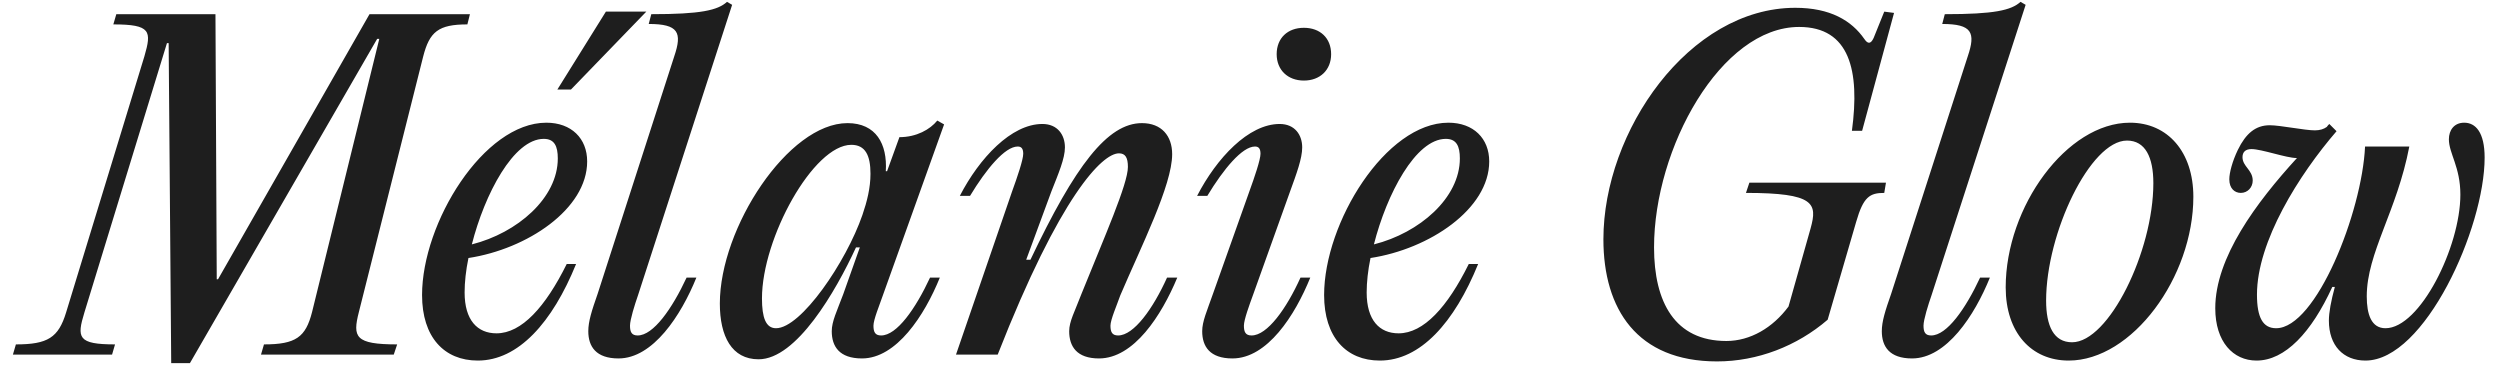<svg width="141" height="21" viewBox="0 0 141 21" fill="none" xmlns="http://www.w3.org/2000/svg">
<path d="M12.152 0.8L12.224 15.752H12.296L20.84 0.8H26.504L26.36 1.376C24.728 1.376 24.224 1.784 23.864 3.2L20.24 17.6C19.88 19.016 20.024 19.424 22.4 19.424L22.208 20H14.72L14.888 19.424C16.688 19.424 17.24 19.016 17.6 17.6L21.392 2.192H21.272L10.712 20.48H9.656L9.512 2.432H9.416L4.76 17.624C4.328 19.04 4.376 19.424 6.488 19.424L6.32 20H0.728L0.896 19.424C2.696 19.424 3.296 19.04 3.728 17.624L8.144 3.176C8.552 1.76 8.528 1.376 6.392 1.376L6.56 0.8H12.152ZM34.172 0.656H36.452L32.204 5.048H31.436L34.172 0.656ZM33.116 9.104C33.116 11.792 29.732 14.048 26.42 14.552C26.276 15.248 26.204 15.92 26.204 16.496C26.204 18.056 26.924 18.8 28.004 18.8C29.42 18.8 30.764 17.312 31.964 14.888H32.492C31.148 18.2 29.228 20.336 26.948 20.336C25.052 20.336 23.804 19.016 23.804 16.64C23.804 12.56 27.284 6.92 30.812 6.92C32.228 6.92 33.116 7.808 33.116 9.104ZM30.668 7.832C28.964 7.832 27.332 10.952 26.612 13.784C29.18 13.136 31.46 11.168 31.46 8.936C31.46 8.24 31.268 7.832 30.668 7.832ZM41.004 0.104L41.292 0.272L35.988 16.64C35.796 17.192 35.532 18.032 35.532 18.368C35.532 18.728 35.628 18.92 35.964 18.92C36.852 18.92 37.908 17.408 38.724 15.656H39.276C38.412 17.792 36.828 20.216 34.884 20.216C33.612 20.216 33.18 19.544 33.18 18.68C33.18 18.128 33.372 17.528 33.708 16.568L38.028 3.176C38.484 1.832 38.268 1.352 36.588 1.352L36.732 0.8C39.516 0.8 40.476 0.584 41.004 0.104ZM49.695 18.92C50.583 18.92 51.639 17.408 52.455 15.656H53.007C52.143 17.792 50.559 20.216 48.615 20.216C47.343 20.216 46.911 19.544 46.911 18.68C46.911 18.128 47.199 17.552 47.559 16.592L48.495 13.952H48.279C47.127 16.448 44.919 20.264 42.783 20.264C41.271 20.264 40.599 18.968 40.599 17.12C40.599 12.848 44.463 6.944 47.799 6.944C49.407 6.944 50.055 8.12 49.959 9.656H50.031L50.727 7.736C51.687 7.736 52.455 7.304 52.863 6.8L53.247 7.016L49.791 16.664C49.599 17.216 49.263 18.032 49.263 18.368C49.263 18.728 49.359 18.92 49.695 18.92ZM43.767 18.512C45.183 18.512 47.727 14.768 48.639 12.128C48.903 11.36 49.095 10.592 49.095 9.8C49.095 8.768 48.807 8.168 48.015 8.168C45.879 8.168 42.975 13.424 42.975 16.832C42.975 17.912 43.191 18.512 43.767 18.512ZM56.27 20H53.918L57.086 10.784C57.374 9.992 57.71 9.008 57.71 8.672C57.71 8.36 57.59 8.264 57.398 8.264C56.678 8.264 55.622 9.536 54.71 11.048H54.134C55.238 8.912 57.038 6.992 58.79 6.992C59.654 6.992 60.062 7.616 60.062 8.312C60.062 8.936 59.702 9.776 59.294 10.808L57.878 14.648H58.118C60.638 9.344 62.462 6.944 64.406 6.944C65.51 6.944 66.11 7.664 66.11 8.696C66.11 10.448 64.358 13.904 63.182 16.664C62.99 17.216 62.63 18.032 62.63 18.368C62.63 18.728 62.726 18.92 63.062 18.92C63.95 18.92 65.03 17.408 65.822 15.656H66.398C65.51 17.792 63.95 20.216 61.982 20.216C60.734 20.216 60.302 19.544 60.302 18.68C60.302 18.128 60.614 17.576 60.998 16.568C62.294 13.352 63.614 10.376 63.614 9.416C63.614 8.888 63.47 8.648 63.11 8.648C62.174 8.648 59.798 11 56.27 20ZM73.54 4.544C72.628 4.544 72.004 3.944 72.004 3.056C72.004 2.144 72.628 1.568 73.54 1.568C74.452 1.568 75.076 2.144 75.076 3.056C75.076 3.944 74.452 4.544 73.54 4.544ZM68.404 16.592L70.468 10.784C70.756 9.992 71.092 9.008 71.092 8.672C71.092 8.36 70.972 8.264 70.78 8.264C70.06 8.264 69.004 9.536 68.092 11.048H67.516C68.62 8.912 70.42 6.992 72.172 6.992C73.036 6.992 73.444 7.616 73.444 8.312C73.444 8.936 73.132 9.776 72.748 10.832L70.66 16.664C70.468 17.192 70.156 18.032 70.156 18.368C70.156 18.728 70.252 18.92 70.588 18.92C71.476 18.92 72.556 17.408 73.348 15.656H73.9C73.036 17.792 71.476 20.216 69.508 20.216C68.236 20.216 67.804 19.544 67.804 18.68C67.804 18.128 68.068 17.552 68.404 16.592ZM78.88 18.8C80.296 18.8 81.64 17.312 82.84 14.888H83.368C82.024 18.2 80.104 20.336 77.824 20.336C75.928 20.336 74.68 19.016 74.68 16.64C74.68 12.56 78.16 6.92 81.688 6.92C83.104 6.92 83.992 7.808 83.992 9.104C83.992 11.792 80.608 14.048 77.296 14.552C77.152 15.248 77.08 15.92 77.08 16.496C77.08 18.056 77.8 18.8 78.88 18.8ZM81.544 7.832C79.84 7.832 78.208 10.952 77.488 13.784C80.056 13.136 82.336 11.168 82.336 8.936C82.336 8.24 82.144 7.832 81.544 7.832ZM101.472 1.52C97.056 1.52 93.288 8.36 93.288 13.952C93.288 17.048 94.464 19.232 97.368 19.232C98.712 19.232 99.984 18.488 100.872 17.288L102.12 12.872C102.504 11.48 102.36 10.88 98.472 10.88L98.664 10.304H106.368L106.272 10.88C105.456 10.88 105.096 11.096 104.688 12.512L103.08 18.032C101.352 19.52 99.12 20.384 96.84 20.384C92.328 20.384 90.432 17.432 90.432 13.496C90.432 7.4 95.256 0.44 101.256 0.44C103.224 0.44 104.424 1.16 105.144 2.192C105.336 2.48 105.504 2.504 105.672 2.144L106.272 0.656L106.824 0.728L105.024 7.376H104.448C104.904 3.992 104.328 1.52 101.472 1.52ZM113.958 0.104L114.246 0.272L108.942 16.64C108.75 17.192 108.486 18.032 108.486 18.368C108.486 18.728 108.582 18.92 108.918 18.92C109.806 18.92 110.862 17.408 111.678 15.656H112.23C111.366 17.792 109.782 20.216 107.838 20.216C106.566 20.216 106.134 19.544 106.134 18.68C106.134 18.128 106.326 17.528 106.662 16.568L110.982 3.176C111.438 1.832 111.222 1.352 109.542 1.352L109.686 0.8C112.47 0.8 113.43 0.584 113.958 0.104ZM116.673 20.336C114.561 20.336 113.121 18.752 113.121 16.208C113.121 11.648 116.577 6.92 120.129 6.92C122.265 6.92 123.705 8.576 123.705 11.096C123.705 15.632 120.249 20.336 116.673 20.336ZM116.865 19.304C118.929 19.304 121.449 14.192 121.449 10.328C121.449 8.864 120.993 7.928 119.961 7.928C117.897 7.928 115.401 13.136 115.401 16.952C115.401 18.392 115.833 19.304 116.865 19.304ZM138.981 6.92C139.629 6.92 140.133 7.472 140.133 8.888C140.133 12.872 136.749 20.336 133.413 20.336C132.165 20.336 131.349 19.496 131.349 18.08C131.349 17.624 131.469 16.976 131.685 16.184H131.541C130.365 18.752 128.877 20.336 127.269 20.336C125.949 20.336 124.941 19.28 124.941 17.384C124.941 14.528 127.245 11.432 129.549 8.912H129.525C128.949 8.912 127.557 8.408 126.981 8.408C126.621 8.408 126.477 8.6 126.477 8.864C126.477 9.392 127.053 9.584 127.053 10.184C127.053 10.568 126.765 10.88 126.381 10.88C126.045 10.88 125.733 10.64 125.733 10.112C125.733 9.752 125.901 9.104 126.213 8.456C126.669 7.52 127.221 7.064 128.013 7.064C128.613 7.064 129.981 7.352 130.557 7.352C130.845 7.352 131.061 7.28 131.229 7.16C131.277 7.088 131.325 7.04 131.373 6.992L131.781 7.4C129.669 9.848 127.293 13.616 127.293 16.616C127.293 17.912 127.629 18.512 128.373 18.512C130.629 18.512 133.221 11.96 133.389 8.264H135.885C135.189 11.912 133.485 14.264 133.485 16.712C133.485 17.744 133.749 18.512 134.541 18.512C136.485 18.512 138.765 13.928 138.765 10.976C138.765 9.416 138.117 8.648 138.117 7.856C138.117 7.352 138.405 6.92 138.981 6.92Z" fill="#1E1E1E"/>
</svg>
